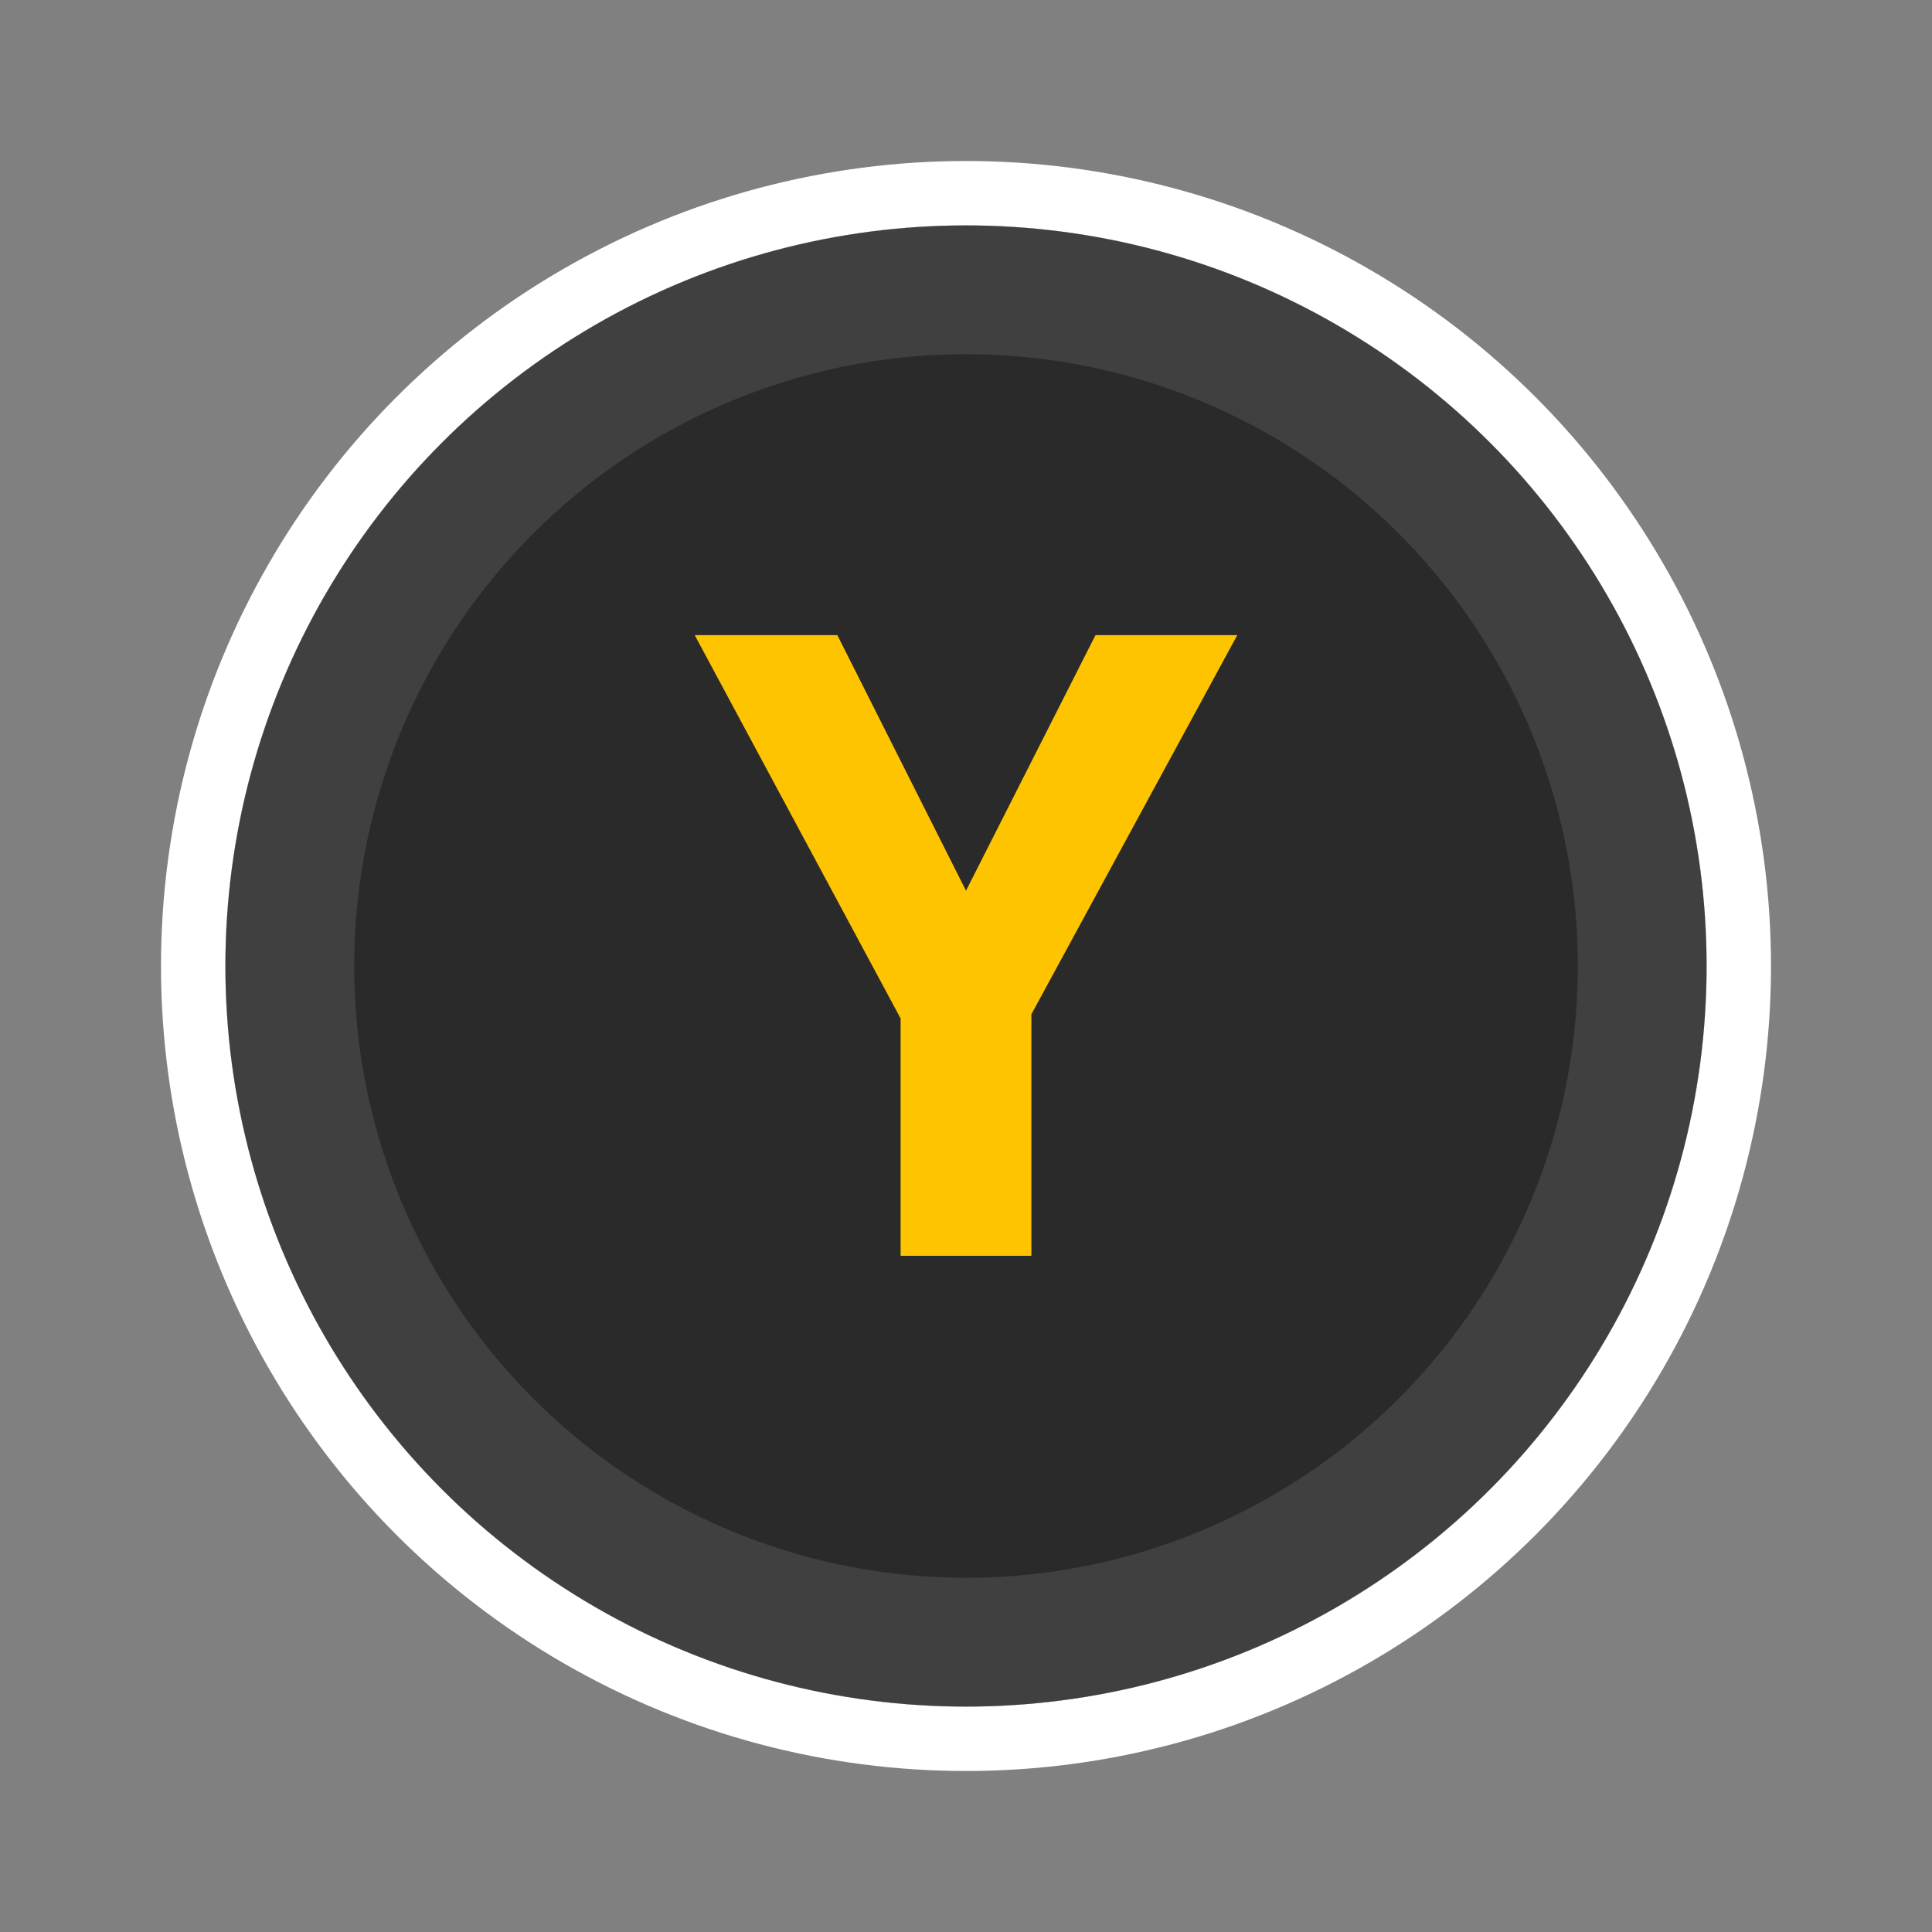<svg xmlns="http://www.w3.org/2000/svg" xmlns:xlink="http://www.w3.org/1999/xlink" width="120" height="120" viewBox="0 0 120 120">
  <rect x="0" y="0" width="120" height="120" fill="#808080" stroke="none"/>
  <defs>
    <clipPath id="clip-path">
      <rect id="Rectangle_75" data-name="Rectangle 75" width="120" height="120"/>
    </clipPath>
  </defs>
  <g id="button_xbox_digital_y_3" clip-path="url(#clip-path)">
    <g id="button_xbox_digital_y_3-2" data-name="button_xbox_digital_y_3">
      <g id="Button_-_XBOX_Y" data-name="Button - XBOX Y" clip-path="url(#clip-path)">
        <g id="Border_white_-_outer" data-name="Border white - outer" transform="translate(14 14)">
          <g id="Border_white_-_outer-2" data-name="Border white - outer" fill="none" stroke="#fff" stroke-width="2">
            <circle cx="46" cy="46" r="46" stroke="none"/>
            <circle cx="46" cy="46" r="45" fill="none"/>
          </g>
        </g>
        <g id="Border_white_-_inner" data-name="Border white - inner" transform="translate(14 14)">
          <g id="Border_white_-_inner-2" data-name="Border white - inner" fill="none" stroke="#fff" stroke-width="4">
            <circle cx="46" cy="46" r="46" stroke="none"/>
            <circle cx="46" cy="46" r="48" fill="none"/>
          </g>
        </g>
        <g id="Button_-_Base" data-name="Button - Base" transform="translate(14 14)">
          <circle id="Button_-_Base-2" data-name="Button - Base" cx="46" cy="46" r="46" fill="#404040"/>
        </g>
        <g id="Button_-_Top" data-name="Button - Top" transform="translate(18 14)">
          <circle id="Button_-_Top-2" data-name="Button - Top" cx="38" cy="38" r="38" transform="translate(4 8)" fill="#2a2a2a"/>
        </g>
        <path id="Path_127" data-name="Path 127" d="M0-22.676,8.042-38.549h8.807L4.061-15V0H-4.061V-14.739l-12.788-23.81h8.859Z" transform="translate(60 78)" fill="#ffc400"/>
      </g>
    </g>
  </g>
</svg>
